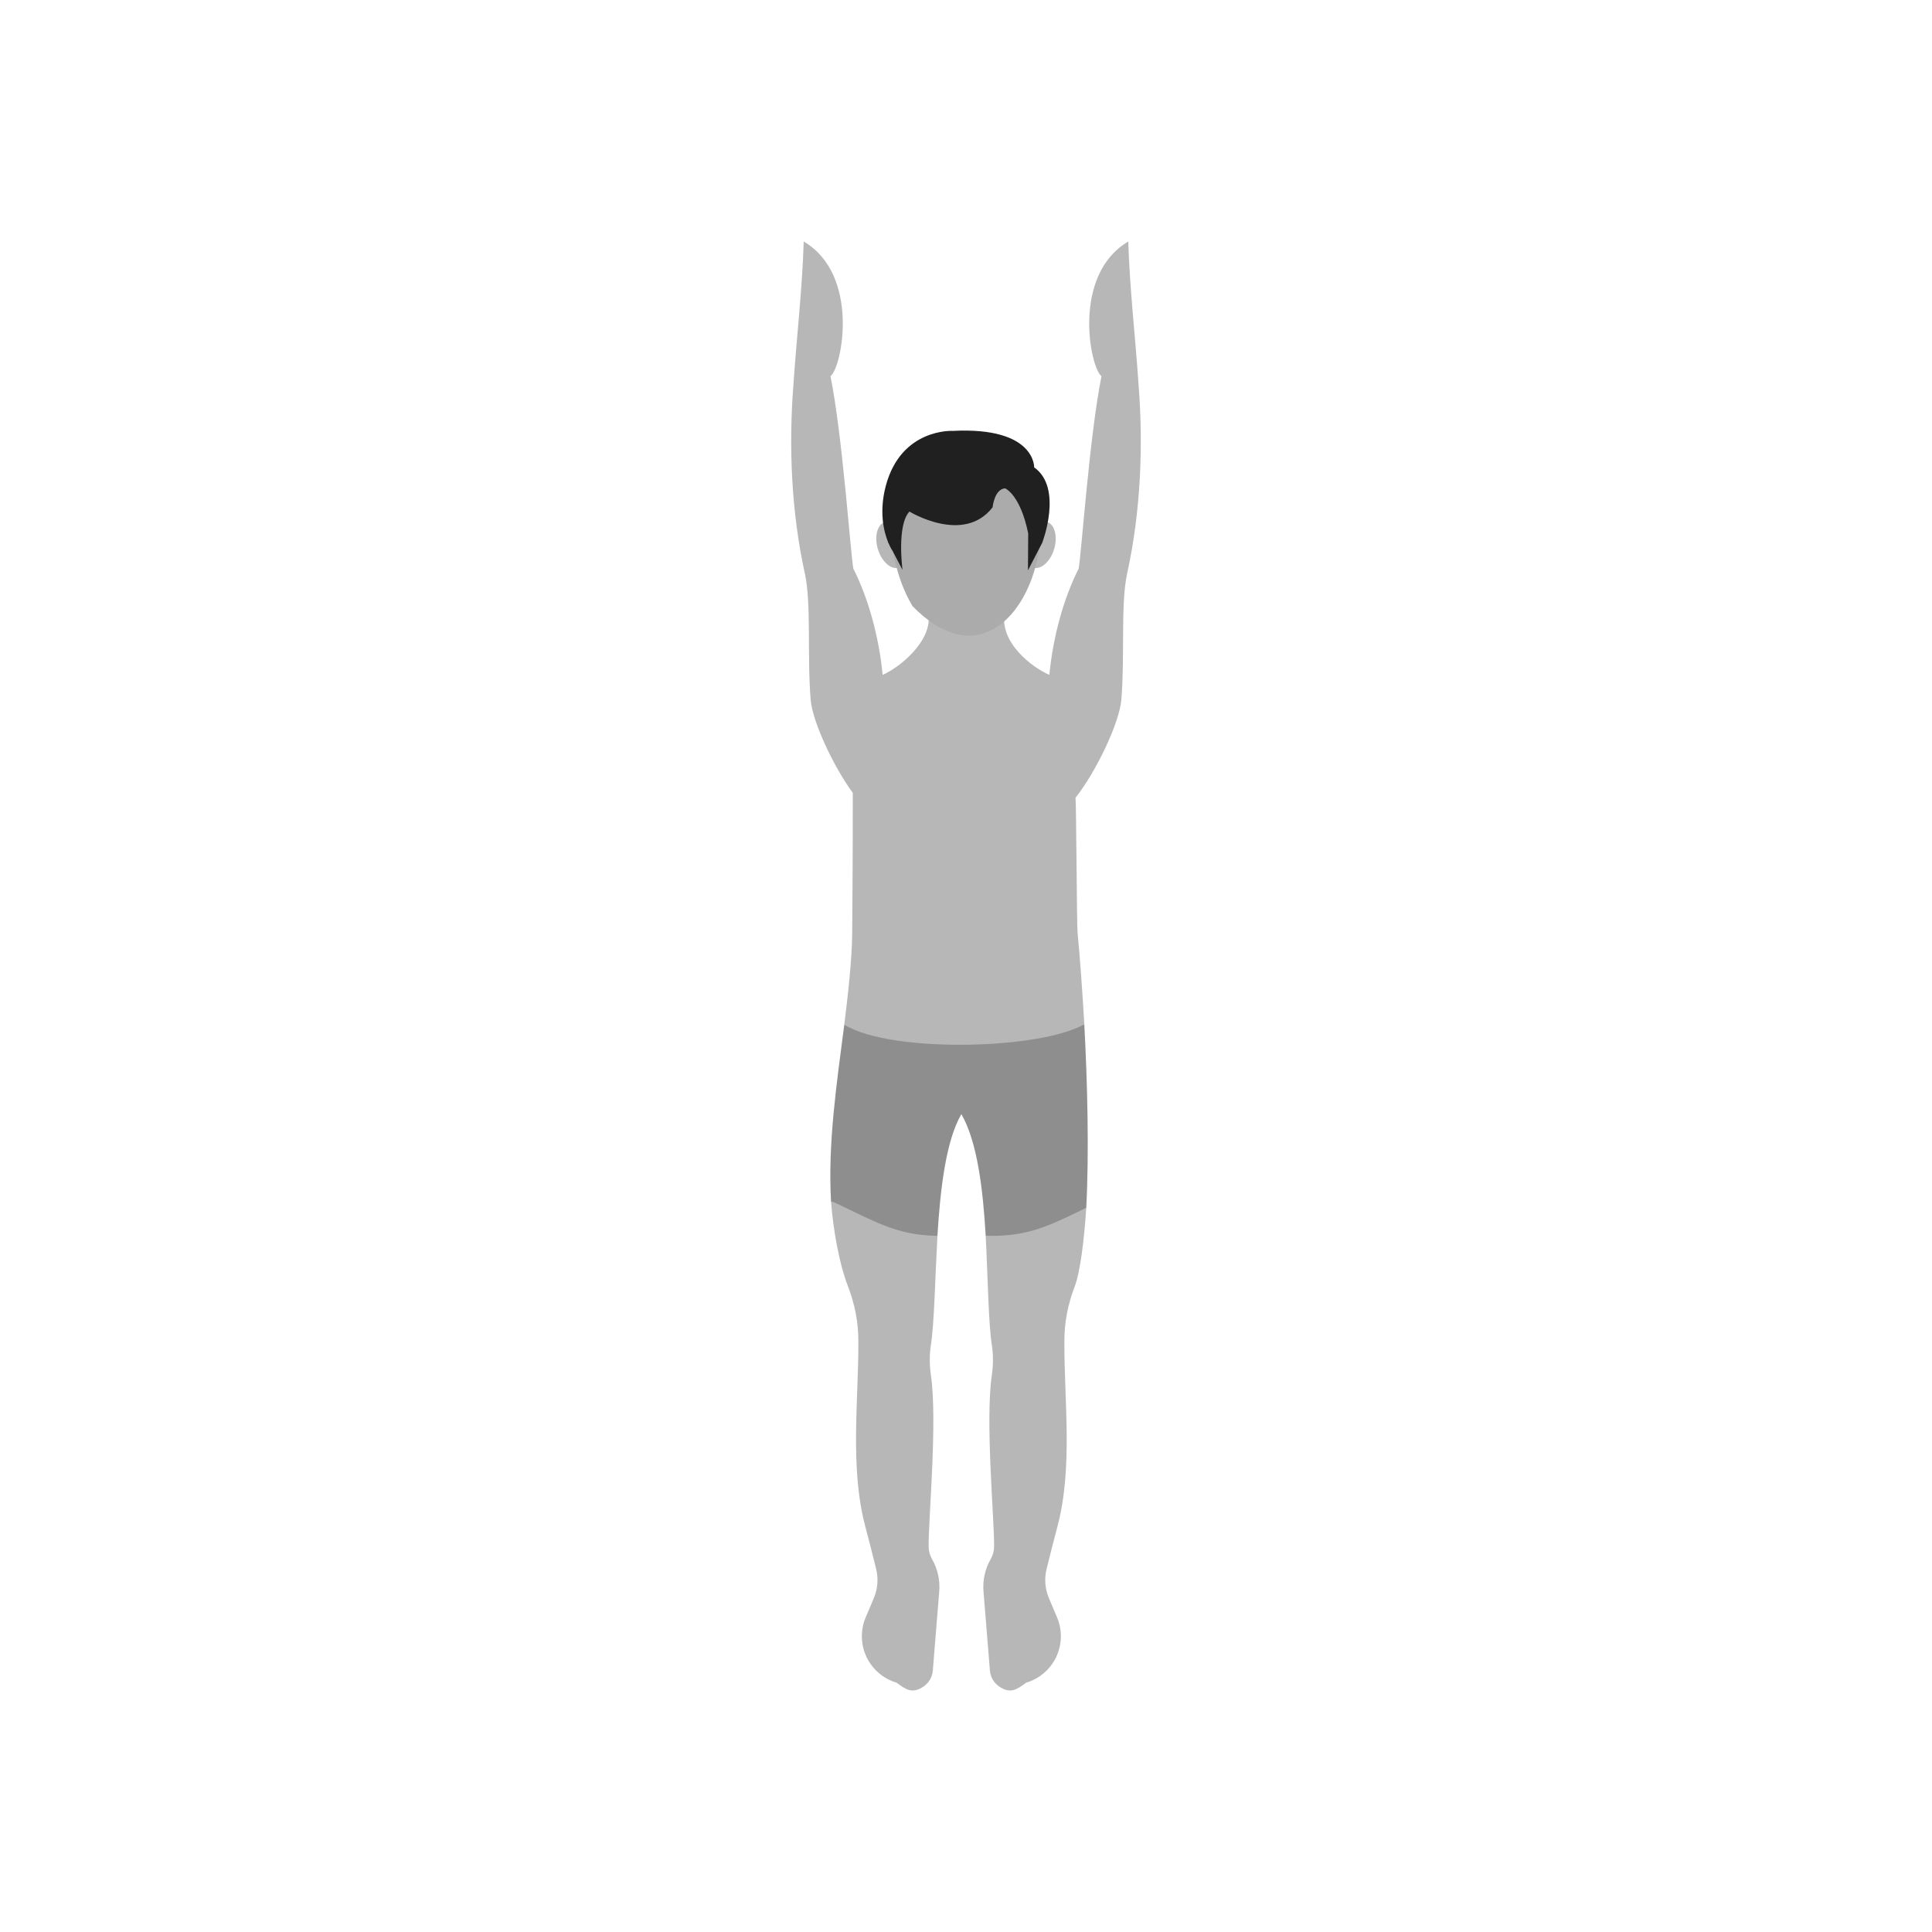 <svg clip-rule="evenodd" fill-rule="evenodd" height="2048" image-rendering="optimizeQuality" shape-rendering="geometricPrecision" text-rendering="geometricPrecision" viewBox="0 0 2048 2048" width="2048" xmlns="http://www.w3.org/2000/svg"><g fill="#b7b7b7"><path d="m1065.14 649.158c-6.265 31.767 29.187 58.571 47.237 66.21 3.65-39.318 15.064-81.241 31.037-112.551 3.069-17.187 11.454-140.552 24.222-204.085-12.106-8.706-31.843-107.17 28.386-142.733 1.377 48.507 7.594 102.493 10.82 150.483 5.269 66.553 2.362 135.808-12.005 201.371-7.088 32.327-2.304 87.269-6.18 133.981-2.009 24.209-26.477 75.957-48.568 103.82.872 6.889 1.3 134.268 2.187 143.191 2.375 23.9 5.228 63.465 7.126 96.869-40.391 29.354-214.958 31.475-254.417.374 3.888-30.941 8.157-69.418 8.368-96.207.038-4.821.783-91.166.62-149.4-20.971-28.703-42.748-75.868-44.637-98.648-3.875-46.712.908-101.654-6.18-133.981-14.367-65.563-17.274-134.818-12.005-201.371 3.226-47.991 9.444-101.976 10.82-150.483 60.228 35.563 40.493 134.027 28.386 142.733 12.768 63.533 21.154 186.898 24.222 204.085 15.973 31.31 27.387 73.233 31.037 112.551 16.974-7.185 54.012-35.914 48.413-66.252 11.953 8.096 26.259 12.909 43.115 12.87 6.24-.014 12.404-.97 18.357-2.837 7.153-2.244 13.697-5.687 19.638-9.992z"/><path d="m993.715 1310.03c-2.398 43.442-3.318 92.862-6.964 116.078-1.57 10.013-1.548 20.705.063 31.782 7.044 48.359-2.613 151.055-2.434 181.382.028 4.723 1.284 9.392 3.631 13.501 5.952 10.415 8.583 22.24 7.612 34.193l-6.81 83.981c-.549 6.794-4.087 12.901-9.711 16.756-12.222 8.383-19.016 3.112-28.759-4.015-13.992-4.146-25.596-14.094-31.827-27.288-6.235-13.198-6.548-28.476-.859-41.916l8.602-20.328c4.162-9.837 5.024-20.529 2.498-30.913-3.563-14.628-7.534-29.835-11.739-45.935-16.384-62.718-6.707-133.804-7.14-197.075-.128-18.916-3.787-37.852-10.877-56.278-9.932-25.805-15.788-61.371-18.039-89.873 53.93-22.11 67.753 35.38 112.753 35.948z"/><path d="m1151.48 1280.33c-2.07 32.485-6.332 68.126-12.313 83.62-7.09 18.426-10.749 37.362-10.877 56.278-.432 63.272 9.245 134.358-7.14 197.075-4.205 16.101-8.176 31.308-11.739 45.935-2.526 10.384-1.663 21.076 2.498 30.913l8.602 20.328c5.689 13.44 5.376 28.718-.859 41.916-6.231 13.194-17.835 23.142-31.826 27.288-9.744 7.127-16.537 12.398-28.76 4.015-5.624-3.855-9.162-9.963-9.711-16.756l-6.81-83.981c-.971-11.953 1.661-23.778 7.612-34.193 2.348-4.109 3.602-8.778 3.631-13.501.178-30.327-9.478-133.023-2.434-181.382 1.611-11.078 1.632-21.769.063-31.782-3.671-23.369-4.279-72.722-6.547-116.179 44.125-11.974 68.971-21.281 106.61-29.594z"/></g><path d="m1149.4 1085.72c3.43 64.11 5.094 137.374 2.074 194.62l-6.814 3.288c-34.206 16.534-57.311 27.7-99.796 26.305-2.859-49.051-8.804-99.535-25.785-128.946-16.413 28.428-22.35 79.4-25.369 129.047-36.665-.446-58.789-11.137-90.382-26.407-6.357-3.072-13.072-6.318-19.545-9.334-.921-.429-1.923-.475-2.826-.207-3.658-61.807 6.234-127.437 14.026-187.993 24.373 15.687 79.725 22.382 133.669 21.299 49.28-.99 97.735-8.525 120.748-21.673z" fill="#8e8e8f"/><ellipse fill="#b7b7b7" rx="35.156" ry="57.032" transform="matrix(-.425 -.127 -.127 .425 1102.5 577.496)"/><ellipse fill="#b7b7b7" rx="35.156" ry="57.032" transform="matrix(.425 -.127 .127 .425 945.499 577.496)"/><path d="m944.405 556.045c0 15.357 2.113 30.956 6.066 45.778 3.911 14.665 9.619 28.574 16.857 40.742 15.511 15.843 30.406 25.058 44.263 28.957 15.078 4.24 28.99 2.151 41.15-4.522 11.365-6.24 21.276-16.488 29.257-29.349.703-1.131 1.39-2.283 2.062-3.454 12.368-21.552 19.518-49.52 19.518-78.15h.014c0-29.74-7.916-49.471-21.722-61.672-13.835-12.228-33.834-17.132-57.876-17.132s-44.042 4.904-57.88 17.132c-13.796 12.194-21.709 31.921-21.709 61.67z" fill="#ababab"/><path d="m956.69 604.084s-6.313-47.35 7.367-61.82c0 0 57.347 35.251 88.126-4.472 0 0 1.841-19.335 13.285-20.124 0 0 16.047 6.444 24.464 47.746l-.263 39.197 15.115-29.2s22.505-58.137-8.538-79.974c0 0 1.58-43.142-86.284-38.669 0 0-54.718-3.157-71.028 58.4-7.165 27.38-2.16 47.975 2.365 59.244l.013.341.614 1.17c2.288 5.342 4.294 8.19 4.3 8.2l10.466 19.959zm-10.466-19.958v-.001" fill="#202020"/><path d="m0 0h2048v2048h-2048z" fill="none"/></svg>